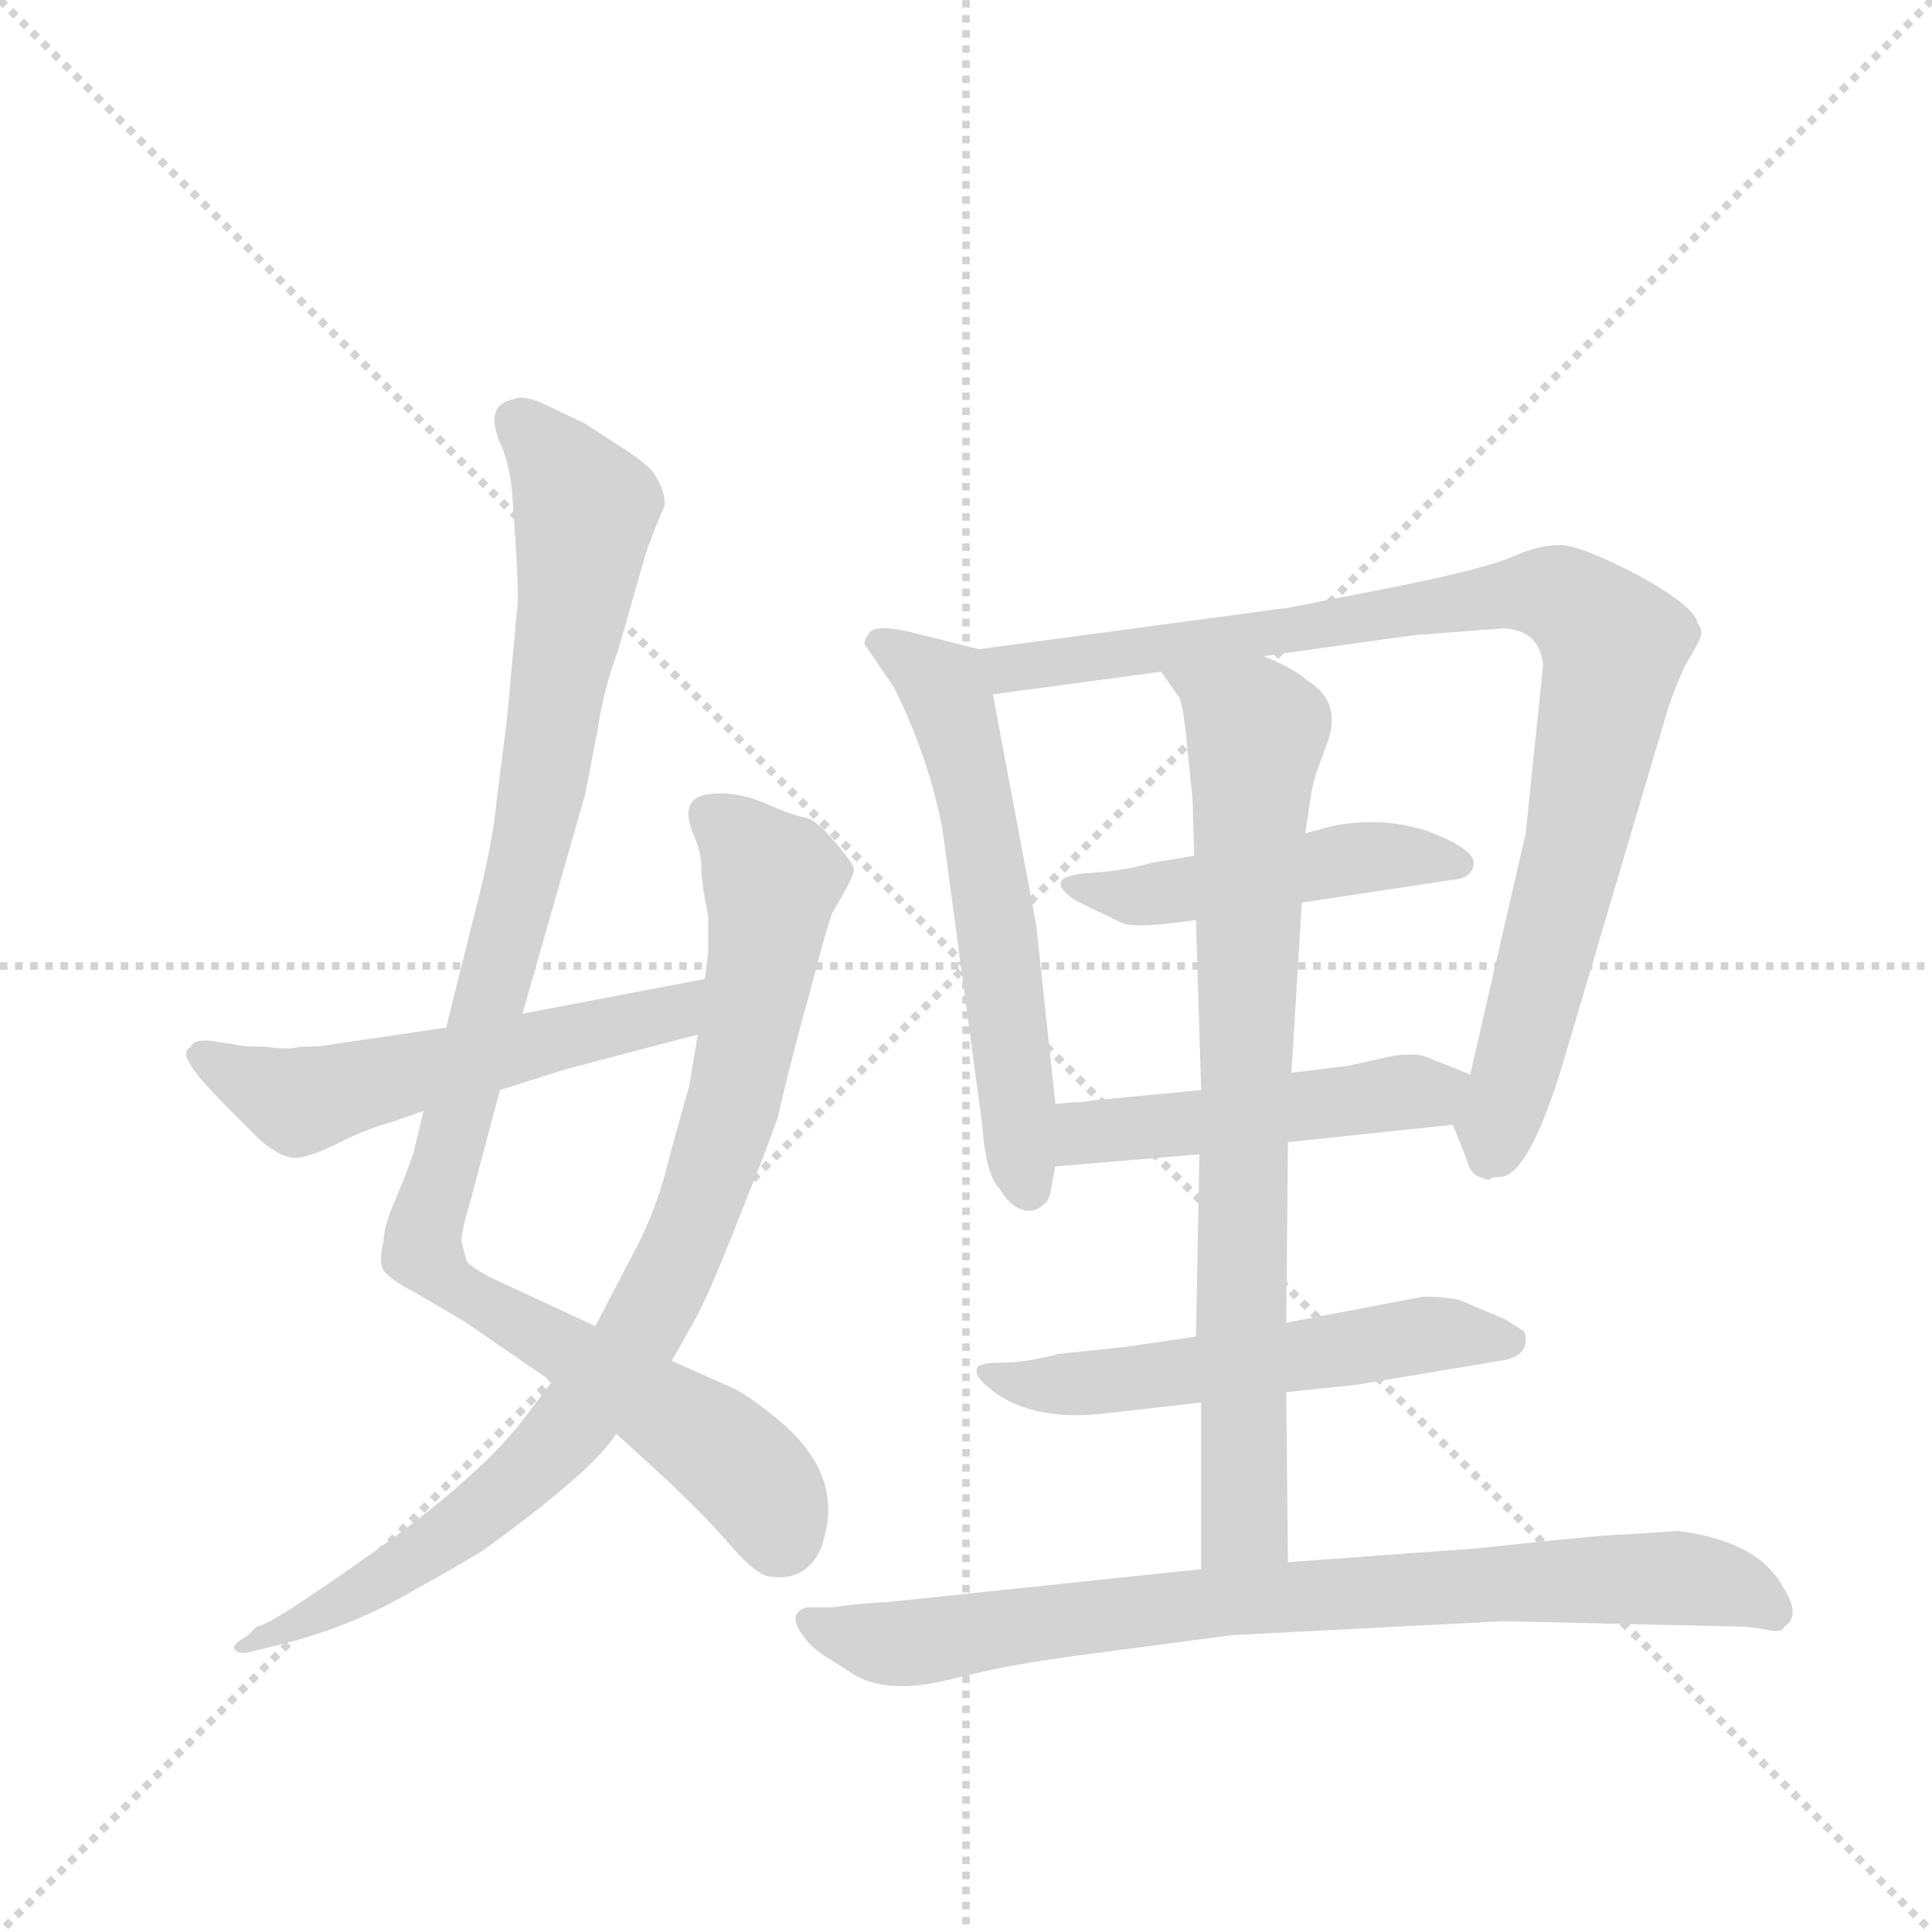<svg version="1.1" viewBox="0 0 1024 1024" xmlns="http://www.w3.org/2000/svg">
  <g stroke="lightgray" stroke-dasharray="1,1" stroke-width="1" transform="scale(4, 4)">
    <line x1="0" y1="0" x2="256" y2="256"></line>
    <line x1="256" y1="0" x2="0" y2="256"></line>
    <line x1="128" y1="0" x2="128" y2="256"></line>
    <line x1="0" y1="128" x2="256" y2="128"></line>
  </g>
  <g transform="scale(0.92, -0.92) translate(60, -900)">
    <style type="text/css">
      
        @keyframes keyframes0 {
          from {
            stroke: blue;
            stroke-dashoffset: 1025;
            stroke-width: 128;
          }
          77% {
            animation-timing-function: step-end;
            stroke: blue;
            stroke-dashoffset: 0;
            stroke-width: 128;
          }
          to {
            stroke: black;
            stroke-width: 1024;
          }
        }
        #make-me-a-hanzi-animation-0 {
          animation: keyframes0 1.084s both;
          animation-delay: 0s;
          animation-timing-function: linear;
        }
      
        @keyframes keyframes1 {
          from {
            stroke: blue;
            stroke-dashoffset: 875;
            stroke-width: 128;
          }
          74% {
            animation-timing-function: step-end;
            stroke: blue;
            stroke-dashoffset: 0;
            stroke-width: 128;
          }
          to {
            stroke: black;
            stroke-width: 1024;
          }
        }
        #make-me-a-hanzi-animation-1 {
          animation: keyframes1 0.962s both;
          animation-delay: 1.084s;
          animation-timing-function: linear;
        }
      
        @keyframes keyframes2 {
          from {
            stroke: blue;
            stroke-dashoffset: 555;
            stroke-width: 128;
          }
          64% {
            animation-timing-function: step-end;
            stroke: blue;
            stroke-dashoffset: 0;
            stroke-width: 128;
          }
          to {
            stroke: black;
            stroke-width: 1024;
          }
        }
        #make-me-a-hanzi-animation-2 {
          animation: keyframes2 0.702s both;
          animation-delay: 2.046s;
          animation-timing-function: linear;
        }
      
        @keyframes keyframes3 {
          from {
            stroke: blue;
            stroke-dashoffset: 591;
            stroke-width: 128;
          }
          66% {
            animation-timing-function: step-end;
            stroke: blue;
            stroke-dashoffset: 0;
            stroke-width: 128;
          }
          to {
            stroke: black;
            stroke-width: 1024;
          }
        }
        #make-me-a-hanzi-animation-3 {
          animation: keyframes3 0.731s both;
          animation-delay: 2.748s;
          animation-timing-function: linear;
        }
      
        @keyframes keyframes4 {
          from {
            stroke: blue;
            stroke-dashoffset: 933;
            stroke-width: 128;
          }
          75% {
            animation-timing-function: step-end;
            stroke: blue;
            stroke-dashoffset: 0;
            stroke-width: 128;
          }
          to {
            stroke: black;
            stroke-width: 1024;
          }
        }
        #make-me-a-hanzi-animation-4 {
          animation: keyframes4 1.009s both;
          animation-delay: 3.479s;
          animation-timing-function: linear;
        }
      
        @keyframes keyframes5 {
          from {
            stroke: blue;
            stroke-dashoffset: 479;
            stroke-width: 128;
          }
          61% {
            animation-timing-function: step-end;
            stroke: blue;
            stroke-dashoffset: 0;
            stroke-width: 128;
          }
          to {
            stroke: black;
            stroke-width: 1024;
          }
        }
        #make-me-a-hanzi-animation-5 {
          animation: keyframes5 0.64s both;
          animation-delay: 4.488s;
          animation-timing-function: linear;
        }
      
        @keyframes keyframes6 {
          from {
            stroke: blue;
            stroke-dashoffset: 488;
            stroke-width: 128;
          }
          61% {
            animation-timing-function: step-end;
            stroke: blue;
            stroke-dashoffset: 0;
            stroke-width: 128;
          }
          to {
            stroke: black;
            stroke-width: 1024;
          }
        }
        #make-me-a-hanzi-animation-6 {
          animation: keyframes6 0.647s both;
          animation-delay: 5.128s;
          animation-timing-function: linear;
        }
      
        @keyframes keyframes7 {
          from {
            stroke: blue;
            stroke-dashoffset: 556;
            stroke-width: 128;
          }
          64% {
            animation-timing-function: step-end;
            stroke: blue;
            stroke-dashoffset: 0;
            stroke-width: 128;
          }
          to {
            stroke: black;
            stroke-width: 1024;
          }
        }
        #make-me-a-hanzi-animation-7 {
          animation: keyframes7 0.702s both;
          animation-delay: 5.775s;
          animation-timing-function: linear;
        }
      
        @keyframes keyframes8 {
          from {
            stroke: blue;
            stroke-dashoffset: 794;
            stroke-width: 128;
          }
          72% {
            animation-timing-function: step-end;
            stroke: blue;
            stroke-dashoffset: 0;
            stroke-width: 128;
          }
          to {
            stroke: black;
            stroke-width: 1024;
          }
        }
        #make-me-a-hanzi-animation-8 {
          animation: keyframes8 0.896s both;
          animation-delay: 6.478s;
          animation-timing-function: linear;
        }
      
        @keyframes keyframes9 {
          from {
            stroke: blue;
            stroke-dashoffset: 811;
            stroke-width: 128;
          }
          73% {
            animation-timing-function: step-end;
            stroke: blue;
            stroke-dashoffset: 0;
            stroke-width: 128;
          }
          to {
            stroke: black;
            stroke-width: 1024;
          }
        }
        #make-me-a-hanzi-animation-9 {
          animation: keyframes9 0.91s both;
          animation-delay: 7.374s;
          animation-timing-function: linear;
        }
      
    </style>
    
      <path d="M 283 136 L 227 162 Q 214 168 209 173 L 206 184 Q 205 188 211 208 L 228 272 L 241 316 L 277 442 L 284 478 Q 288 504 296 525 L 310 574 Q 313 585 318 597 L 323 609 Q 323 617 318 625 Q 316 631 297 643 L 277 656 L 256 666 Q 242 673 236 670 Q 219 667 228 645 Q 233 635 235 617 L 237 588 Q 239 556 238 550 L 232 485 L 226 438 Q 224 414 213 372 L 197 308 L 184 260 L 178 235 Q 173 221 167 207 Q 161 193 161 185 Q 158 173 161 168 Q 166 162 178 156 L 207 139 L 258 104 L 295 74 L 317 54 Q 341 32 358 13 Q 374 -6 382 -8 Q 404 -12 413 8 Q 418 23 417 33 Q 416 60 386 84 Q 371 96 363 100 L 327 116 L 283 136 Z" fill="lightgray"></path>
    
      <path d="M 342 304 L 337 274 Q 328 243 323 223 Q 317 202 308 184 L 283 136 L 258 104 L 239 79 Q 212 46 154 5 Q 95 -37 88 -37 L 83 -42 Q 73 -48 75 -50 Q 77 -53 83 -52 L 99 -48 Q 141 -38 177 -17 Q 213 3 220 8 Q 282 53 295 74 L 327 116 L 340 139 Q 348 153 366 199 Q 384 244 388 256 Q 395 287 407 330 Q 418 372 420 375 Q 432 395 432 399 Q 432 402 421 415 Q 410 428 404 429 Q 397 430 379 438 Q 361 445 346 442 Q 331 439 340 418 Q 344 409 344 401 Q 344 392 348 372 L 348 351 L 346 336 L 342 304 Z" fill="lightgray"></path>
    
      <path d="M 266 284 L 342 304 C 371 312 375 342 346 336 L 241 316 L 197 308 L 129 298 Q 125 297 113 297 Q 106 295 93 297 Q 79 297 77 298 L 64 300 Q 52 302 50 297 Q 45 294 49 288 Q 52 281 73 260 L 90 243 Q 103 232 112 233 Q 120 234 136 242 Q 152 250 167 254 L 184 260 L 228 272 L 266 284 Z" fill="lightgray"></path>
    
      <path d="M 504 526 L 464 536 Q 442 541 440 534 Q 438 532 438 529 L 455 504 Q 475 464 483 422 L 506 251 Q 508 223 516 215 Q 522 205 529 203 Q 536 201 541 206 Q 545 208 546 218 L 548 228 L 548 264 L 537 367 L 512 500 C 507 525 507 525 504 526 Z" fill="lightgray"></path>
    
      <path d="M 777 252 L 785 232 Q 787 224 792 222 L 798 220 Q 798 222 805 222 Q 821 224 840 286 L 901 492 Q 905 504 911 517 Q 919 530 920 534 Q 921 537 918 541 Q 916 551 883 569 Q 850 586 839 586 Q 827 586 813 580 Q 798 573 749 563 L 683 550 L 504 526 C 474 522 482 496 512 500 L 609 513 L 668 522 L 754 534 L 806 538 Q 827 537 829 517 L 819 420 L 787 281 C 780 252 775 257 777 252 Z" fill="lightgray"></path>
    
      <path d="M 628 407 L 604 403 Q 586 398 567 397 Q 539 395 560 381 L 587 368 Q 595 365 629 370 L 690 380 L 776 393 Q 789 394 789 403 Q 789 411 763 421 Q 736 430 707 424 L 692 420 L 628 407 Z" fill="lightgray"></path>
    
      <path d="M 682 242 L 777 252 C 807 255 815 270 787 281 L 762 291 Q 754 294 739 291 L 717 286 L 684 282 L 632 272 L 569 266 Q 565 265 559 265 L 548 264 C 518 261 518 225 548 228 L 631 235 L 682 242 Z" fill="lightgray"></path>
    
      <path d="M 681 98 L 720 102 L 804 116 Q 819 118 819 128 Q 819 131 818 133 L 807 140 L 781 151 Q 773 153 760 153 L 681 138 L 629 130 L 588 124 L 550 120 Q 531 115 518 115 Q 504 115 503 112 Q 501 108 508 102 Q 532 80 579 86 L 632 92 L 681 98 Z" fill="lightgray"></path>
    
      <path d="M 682 0 L 681 98 L 681 138 L 682 242 L 684 282 L 690 380 L 692 420 L 695 440 Q 696 449 701 462 L 705 473 Q 713 496 693 508 Q 687 514 668 522 C 641 535 592 538 609 513 L 618 500 Q 621 498 623 479 L 627 440 L 628 407 L 629 370 L 632 272 L 631 235 L 629 130 L 632 92 L 632 -4 C 632 -34 682 -30 682 0 Z" fill="lightgray"></path>
    
      <path d="M 907 18 L 876 16 Q 868 16 829 12 L 791 8 L 682 0 L 632 -4 L 451 -23 Q 432 -24 420 -26 L 405 -26 Q 394 -29 401 -40 Q 406 -48 415 -54 L 434 -66 Q 452 -75 481 -69 L 511 -62 Q 530 -58 559 -54 L 650 -42 L 806 -34 L 938 -37 Q 949 -37 958 -39 Q 967 -41 968 -37 Q 978 -31 967 -14 Q 953 12 907 18 Z" fill="lightgray"></path>
    
    
      <clipPath id="make-me-a-hanzi-clip-0">
        <path d="M 283 136 L 227 162 Q 214 168 209 173 L 206 184 Q 205 188 211 208 L 228 272 L 241 316 L 277 442 L 284 478 Q 288 504 296 525 L 310 574 Q 313 585 318 597 L 323 609 Q 323 617 318 625 Q 316 631 297 643 L 277 656 L 256 666 Q 242 673 236 670 Q 219 667 228 645 Q 233 635 235 617 L 237 588 Q 239 556 238 550 L 232 485 L 226 438 Q 224 414 213 372 L 197 308 L 184 260 L 178 235 Q 173 221 167 207 Q 161 193 161 185 Q 158 173 161 168 Q 166 162 178 156 L 207 139 L 258 104 L 295 74 L 317 54 Q 341 32 358 13 Q 374 -6 382 -8 Q 404 -12 413 8 Q 418 23 417 33 Q 416 60 386 84 Q 371 96 363 100 L 327 116 L 283 136 Z"></path>
      </clipPath>
      <path clip-path="url(#make-me-a-hanzi-clip-0)" d="M 239 655 L 277 606 L 274 578 L 243 399 L 184 178 L 209 154 L 359 62 L 381 39 L 389 14" fill="none" id="make-me-a-hanzi-animation-0" stroke-dasharray="897 1794" stroke-linecap="round"></path>
    
      <clipPath id="make-me-a-hanzi-clip-1">
        <path d="M 342 304 L 337 274 Q 328 243 323 223 Q 317 202 308 184 L 283 136 L 258 104 L 239 79 Q 212 46 154 5 Q 95 -37 88 -37 L 83 -42 Q 73 -48 75 -50 Q 77 -53 83 -52 L 99 -48 Q 141 -38 177 -17 Q 213 3 220 8 Q 282 53 295 74 L 327 116 L 340 139 Q 348 153 366 199 Q 384 244 388 256 Q 395 287 407 330 Q 418 372 420 375 Q 432 395 432 399 Q 432 402 421 415 Q 410 428 404 429 Q 397 430 379 438 Q 361 445 346 442 Q 331 439 340 418 Q 344 409 344 401 Q 344 392 348 372 L 348 351 L 346 336 L 342 304 Z"></path>
      </clipPath>
      <path clip-path="url(#make-me-a-hanzi-clip-1)" d="M 350 428 L 385 393 L 381 350 L 348 218 L 304 125 L 218 28 L 141 -21 L 80 -47" fill="none" id="make-me-a-hanzi-animation-1" stroke-dasharray="747 1494" stroke-linecap="round"></path>
    
      <clipPath id="make-me-a-hanzi-clip-2">
        <path d="M 266 284 L 342 304 C 371 312 375 342 346 336 L 241 316 L 197 308 L 129 298 Q 125 297 113 297 Q 106 295 93 297 Q 79 297 77 298 L 64 300 Q 52 302 50 297 Q 45 294 49 288 Q 52 281 73 260 L 90 243 Q 103 232 112 233 Q 120 234 136 242 Q 152 250 167 254 L 184 260 L 228 272 L 266 284 Z"></path>
      </clipPath>
      <path clip-path="url(#make-me-a-hanzi-clip-2)" d="M 59 292 L 112 265 L 326 317 L 339 331" fill="none" id="make-me-a-hanzi-animation-2" stroke-dasharray="427 854" stroke-linecap="round"></path>
    
      <clipPath id="make-me-a-hanzi-clip-3">
        <path d="M 504 526 L 464 536 Q 442 541 440 534 Q 438 532 438 529 L 455 504 Q 475 464 483 422 L 506 251 Q 508 223 516 215 Q 522 205 529 203 Q 536 201 541 206 Q 545 208 546 218 L 548 228 L 548 264 L 537 367 L 512 500 C 507 525 507 525 504 526 Z"></path>
      </clipPath>
      <path clip-path="url(#make-me-a-hanzi-clip-3)" d="M 448 528 L 483 504 L 494 474 L 509 400 L 532 216" fill="none" id="make-me-a-hanzi-animation-3" stroke-dasharray="463 926" stroke-linecap="round"></path>
    
      <clipPath id="make-me-a-hanzi-clip-4">
        <path d="M 777 252 L 785 232 Q 787 224 792 222 L 798 220 Q 798 222 805 222 Q 821 224 840 286 L 901 492 Q 905 504 911 517 Q 919 530 920 534 Q 921 537 918 541 Q 916 551 883 569 Q 850 586 839 586 Q 827 586 813 580 Q 798 573 749 563 L 683 550 L 504 526 C 474 522 482 496 512 500 L 609 513 L 668 522 L 754 534 L 806 538 Q 827 537 829 517 L 819 420 L 787 281 C 780 252 775 257 777 252 Z"></path>
      </clipPath>
      <path clip-path="url(#make-me-a-hanzi-clip-4)" d="M 512 521 L 531 516 L 806 558 L 838 557 L 859 540 L 870 527 L 852 434 L 799 232" fill="none" id="make-me-a-hanzi-animation-4" stroke-dasharray="805 1610" stroke-linecap="round"></path>
    
      <clipPath id="make-me-a-hanzi-clip-5">
        <path d="M 628 407 L 604 403 Q 586 398 567 397 Q 539 395 560 381 L 587 368 Q 595 365 629 370 L 690 380 L 776 393 Q 789 394 789 403 Q 789 411 763 421 Q 736 430 707 424 L 692 420 L 628 407 Z"></path>
      </clipPath>
      <path clip-path="url(#make-me-a-hanzi-clip-5)" d="M 560 390 L 593 383 L 729 407 L 780 403" fill="none" id="make-me-a-hanzi-animation-5" stroke-dasharray="351 702" stroke-linecap="round"></path>
    
      <clipPath id="make-me-a-hanzi-clip-6">
        <path d="M 682 242 L 777 252 C 807 255 815 270 787 281 L 762 291 Q 754 294 739 291 L 717 286 L 684 282 L 632 272 L 569 266 Q 565 265 559 265 L 548 264 C 518 261 518 225 548 228 L 631 235 L 682 242 Z"></path>
      </clipPath>
      <path clip-path="url(#make-me-a-hanzi-clip-6)" d="M 554 234 L 564 246 L 579 249 L 778 276" fill="none" id="make-me-a-hanzi-animation-6" stroke-dasharray="360 720" stroke-linecap="round"></path>
    
      <clipPath id="make-me-a-hanzi-clip-7">
        <path d="M 681 98 L 720 102 L 804 116 Q 819 118 819 128 Q 819 131 818 133 L 807 140 L 781 151 Q 773 153 760 153 L 681 138 L 629 130 L 588 124 L 550 120 Q 531 115 518 115 Q 504 115 503 112 Q 501 108 508 102 Q 532 80 579 86 L 632 92 L 681 98 Z"></path>
      </clipPath>
      <path clip-path="url(#make-me-a-hanzi-clip-7)" d="M 511 110 L 541 101 L 757 131 L 808 128" fill="none" id="make-me-a-hanzi-animation-7" stroke-dasharray="428 856" stroke-linecap="round"></path>
    
      <clipPath id="make-me-a-hanzi-clip-8">
        <path d="M 682 0 L 681 98 L 681 138 L 682 242 L 684 282 L 690 380 L 692 420 L 695 440 Q 696 449 701 462 L 705 473 Q 713 496 693 508 Q 687 514 668 522 C 641 535 592 538 609 513 L 618 500 Q 621 498 623 479 L 627 440 L 628 407 L 629 370 L 632 272 L 631 235 L 629 130 L 632 92 L 632 -4 C 632 -34 682 -30 682 0 Z"></path>
      </clipPath>
      <path clip-path="url(#make-me-a-hanzi-clip-8)" d="M 617 509 L 633 503 L 663 477 L 655 197 L 657 23 L 638 3" fill="none" id="make-me-a-hanzi-animation-8" stroke-dasharray="666 1332" stroke-linecap="round"></path>
    
      <clipPath id="make-me-a-hanzi-clip-9">
        <path d="M 907 18 L 876 16 Q 868 16 829 12 L 791 8 L 682 0 L 632 -4 L 451 -23 Q 432 -24 420 -26 L 405 -26 Q 394 -29 401 -40 Q 406 -48 415 -54 L 434 -66 Q 452 -75 481 -69 L 511 -62 Q 530 -58 559 -54 L 650 -42 L 806 -34 L 938 -37 Q 949 -37 958 -39 Q 967 -41 968 -37 Q 978 -31 967 -14 Q 953 12 907 18 Z"></path>
      </clipPath>
      <path clip-path="url(#make-me-a-hanzi-clip-9)" d="M 413 -36 L 448 -47 L 469 -47 L 652 -22 L 885 -9 L 924 -11 L 961 -27" fill="none" id="make-me-a-hanzi-animation-9" stroke-dasharray="683 1366" stroke-linecap="round"></path>
    
  </g>
</svg>